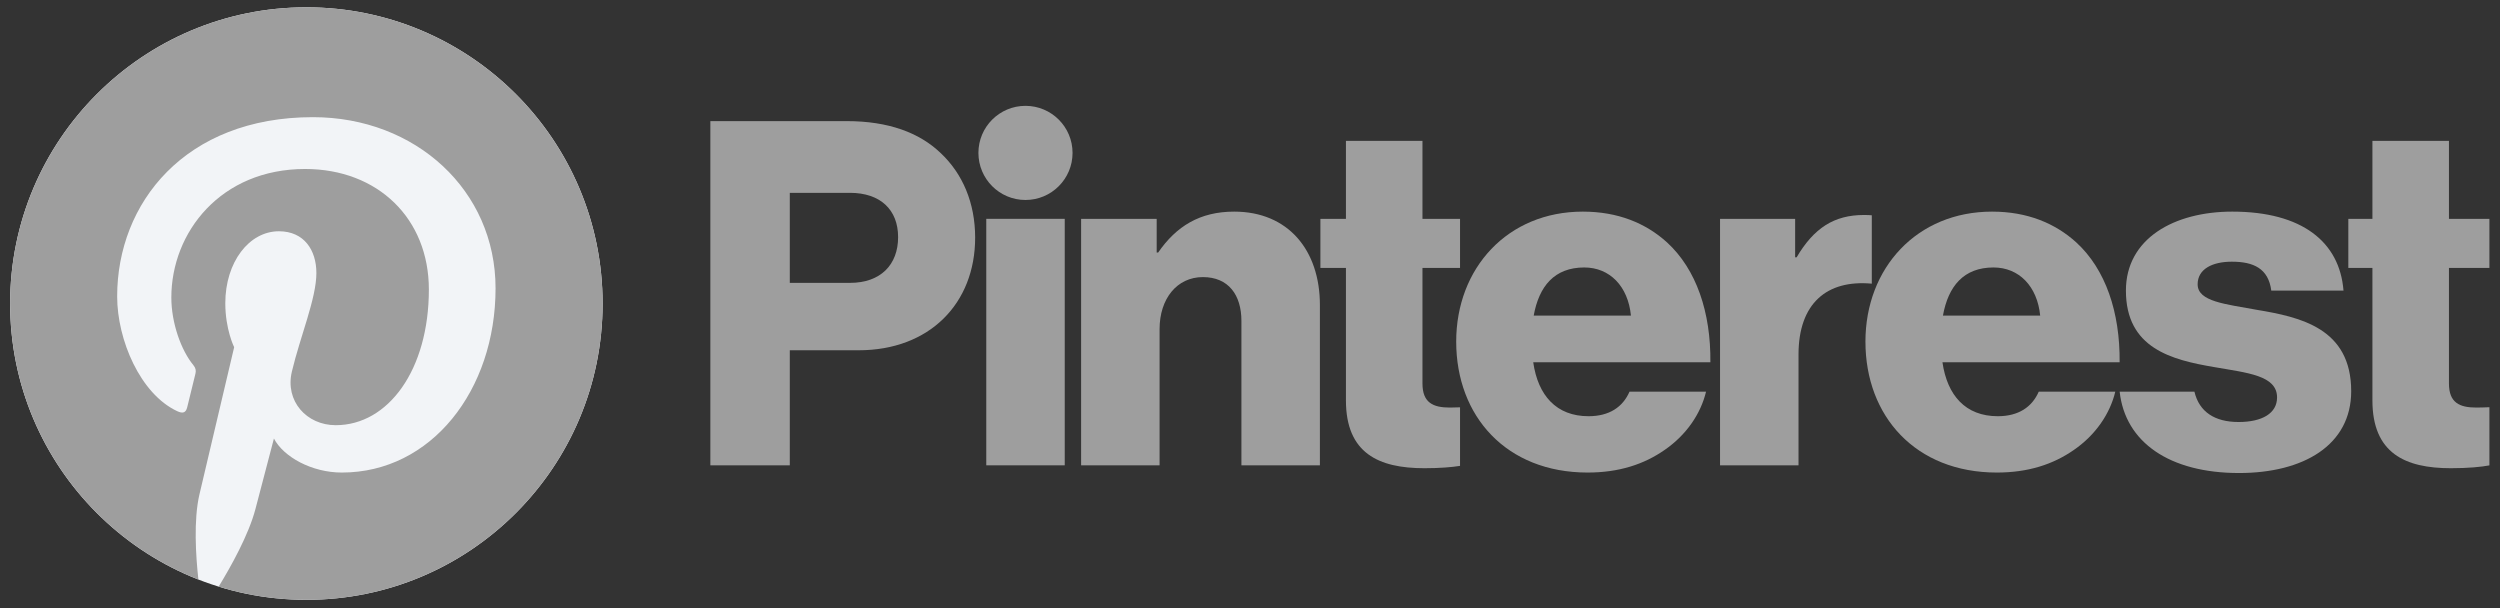 <svg width="148" height="36" viewBox="0 0 148 36" fill="none" xmlns="http://www.w3.org/2000/svg">
<rect x="0" y="0" width="148" height="36" fill="#333333" stroke="none"/>
<g clip-path="url(#clip0_1140_18547)">
<path d="M58.387 12.955H63.032V27.547H58.387V12.955Z" fill="#9E9E9E"/>
<path d="M64.002 12.956H68.476V14.951H68.562C69.645 13.383 71.041 12.528 73.065 12.528C76.257 12.528 78.138 14.808 78.138 18.057V27.547H73.492V18.998C73.492 17.459 72.723 16.404 71.212 16.404C69.673 16.404 68.647 17.687 68.647 19.482V27.547H64.002V12.956Z" fill="#9E9E9E"/>
<path d="M63.495 9.052C63.495 7.513 62.247 6.266 60.708 6.266C59.169 6.266 57.922 7.513 57.922 9.052C57.922 10.591 59.169 11.839 60.708 11.839C62.247 11.839 63.495 10.591 63.495 9.052Z" fill="#9E9E9E"/>
<path d="M110.81 12.745C110.677 12.733 110.525 12.727 110.347 12.727C108.58 12.727 107.384 13.497 106.358 15.236H106.272V12.956H101.826V27.547H106.472V20.992C106.472 17.955 108.154 16.548 110.81 16.793V12.745Z" fill="#9E9E9E"/>
<path d="M133.606 18.342C131.753 18 130.1 17.858 130.1 16.832C130.1 15.92 130.983 15.492 132.123 15.492C133.406 15.492 134.289 15.891 134.46 17.202H138.735C138.508 14.324 136.284 12.528 132.152 12.528C128.704 12.528 125.854 14.124 125.854 17.202C125.854 20.622 128.561 21.306 131.097 21.734C133.035 22.076 134.802 22.218 134.802 23.529C134.802 24.47 133.918 24.983 132.522 24.983C131.121 24.983 130.194 24.39 129.91 23.187H125.484C125.81 26.187 128.443 28.003 132.551 28.003C136.369 28.003 139.191 26.351 139.191 23.159C139.191 19.425 136.171 18.77 133.606 18.342Z" fill="#9E9E9E"/>
<path d="M118.015 15.834C119.525 15.834 120.607 16.946 120.779 18.684H115.022C115.335 16.946 116.247 15.834 118.015 15.834ZM118.271 24.64C116.361 24.64 115.279 23.415 114.993 21.448H125.482C125.509 18.485 124.655 15.948 122.917 14.352C121.662 13.212 120.009 12.528 117.929 12.528C113.483 12.528 110.434 15.863 110.434 20.223C110.434 24.64 113.398 27.975 118.214 27.975C120.067 27.975 121.548 27.491 122.774 26.636C124.057 25.752 124.911 24.498 125.225 23.187H120.694C120.294 24.099 119.496 24.64 118.271 24.64Z" fill="#9E9E9E"/>
<path d="M147.373 24.107C147.158 24.115 146.868 24.128 146.602 24.128C145.605 24.128 144.978 23.843 144.978 22.703V15.863H147.373V12.956H144.978V8.339H140.447V12.956H139.021V15.863H140.447V23.7C140.447 26.835 142.385 27.718 145.092 27.718C146.125 27.718 146.906 27.641 147.373 27.55V24.107Z" fill="#9E9E9E"/>
<path d="M86.434 24.113C86.249 24.12 86.035 24.128 85.835 24.128C84.838 24.128 84.21 23.843 84.21 22.703V15.863H86.434V12.956H84.21V8.339H79.679V12.956H78.168V15.863H79.679V23.7C79.679 26.835 81.617 27.718 84.324 27.718C85.24 27.718 85.958 27.657 86.434 27.58V24.113Z" fill="#9E9E9E"/>
<path d="M96.552 18.684C96.381 16.946 95.298 15.834 93.788 15.834C92.021 15.834 91.109 16.946 90.795 18.684H96.552ZM86.207 20.223C86.207 15.863 89.257 12.528 93.702 12.528C95.783 12.528 97.436 13.212 98.69 14.352C100.428 15.948 101.283 18.485 101.255 21.448H90.767C91.052 23.415 92.135 24.64 94.044 24.64C95.27 24.64 96.068 24.099 96.467 23.187H100.998C100.685 24.498 99.83 25.752 98.547 26.636C97.322 27.49 95.84 27.975 93.987 27.975C89.171 27.975 86.207 24.64 86.207 20.223Z" fill="#9E9E9E"/>
<path d="M50.318 16.746C52.142 16.746 53.168 15.663 53.168 14.038C53.168 12.414 52.114 11.416 50.318 11.416H46.756V16.746H50.318ZM42.053 7.17H50.12C52.599 7.17 54.423 7.854 55.677 9.051C56.988 10.276 57.729 12.015 57.729 14.067C57.729 17.971 55.022 20.736 50.832 20.736H46.756V27.547H42.053V7.17Z" fill="#9E9E9E"/>
<path d="M35.675 17.971C35.675 27.658 27.823 35.51 18.136 35.51C8.45 35.51 0.598 27.658 0.598 17.971C0.598 8.285 8.45 0.433 18.136 0.433C27.823 0.433 35.675 8.285 35.675 17.971Z" fill="#F2F4F7"/>
<path d="M18.137 0.433C8.45 0.433 0.598 8.285 0.598 17.971C0.598 25.402 5.221 31.754 11.745 34.309C11.592 32.921 11.453 30.787 11.806 29.272C12.124 27.904 13.862 20.555 13.862 20.555C13.862 20.555 13.338 19.504 13.338 17.951C13.338 15.512 14.751 13.691 16.511 13.691C18.008 13.691 18.73 14.815 18.73 16.162C18.73 17.666 17.772 19.916 17.278 22.001C16.865 23.747 18.153 25.171 19.875 25.171C22.992 25.171 25.389 21.884 25.389 17.139C25.389 12.94 22.371 10.004 18.062 10.004C13.072 10.004 10.143 13.747 10.143 17.615C10.143 19.122 10.723 20.739 11.448 21.617C11.591 21.791 11.612 21.943 11.57 22.121C11.437 22.674 11.141 23.866 11.083 24.11C11.006 24.431 10.829 24.499 10.496 24.344C8.306 23.325 6.936 20.122 6.936 17.549C6.936 12.017 10.956 6.936 18.525 6.936C24.609 6.936 29.337 11.272 29.337 17.066C29.337 23.11 25.526 27.975 20.236 27.975C18.459 27.975 16.788 27.052 16.216 25.961C16.216 25.961 15.336 29.31 15.123 30.13C14.727 31.654 13.658 33.563 12.944 34.728C14.584 35.236 16.328 35.51 18.137 35.51C27.823 35.51 35.675 27.658 35.675 17.971C35.675 8.285 27.823 0.433 18.137 0.433Z" fill="#9E9E9E"/>
</g>
<defs>
<clipPath id="clip0_1140_18547">
<rect width="147.105" height="36" fill="white" transform="translate(0.447)"/>
</clipPath>
</defs>
</svg>
